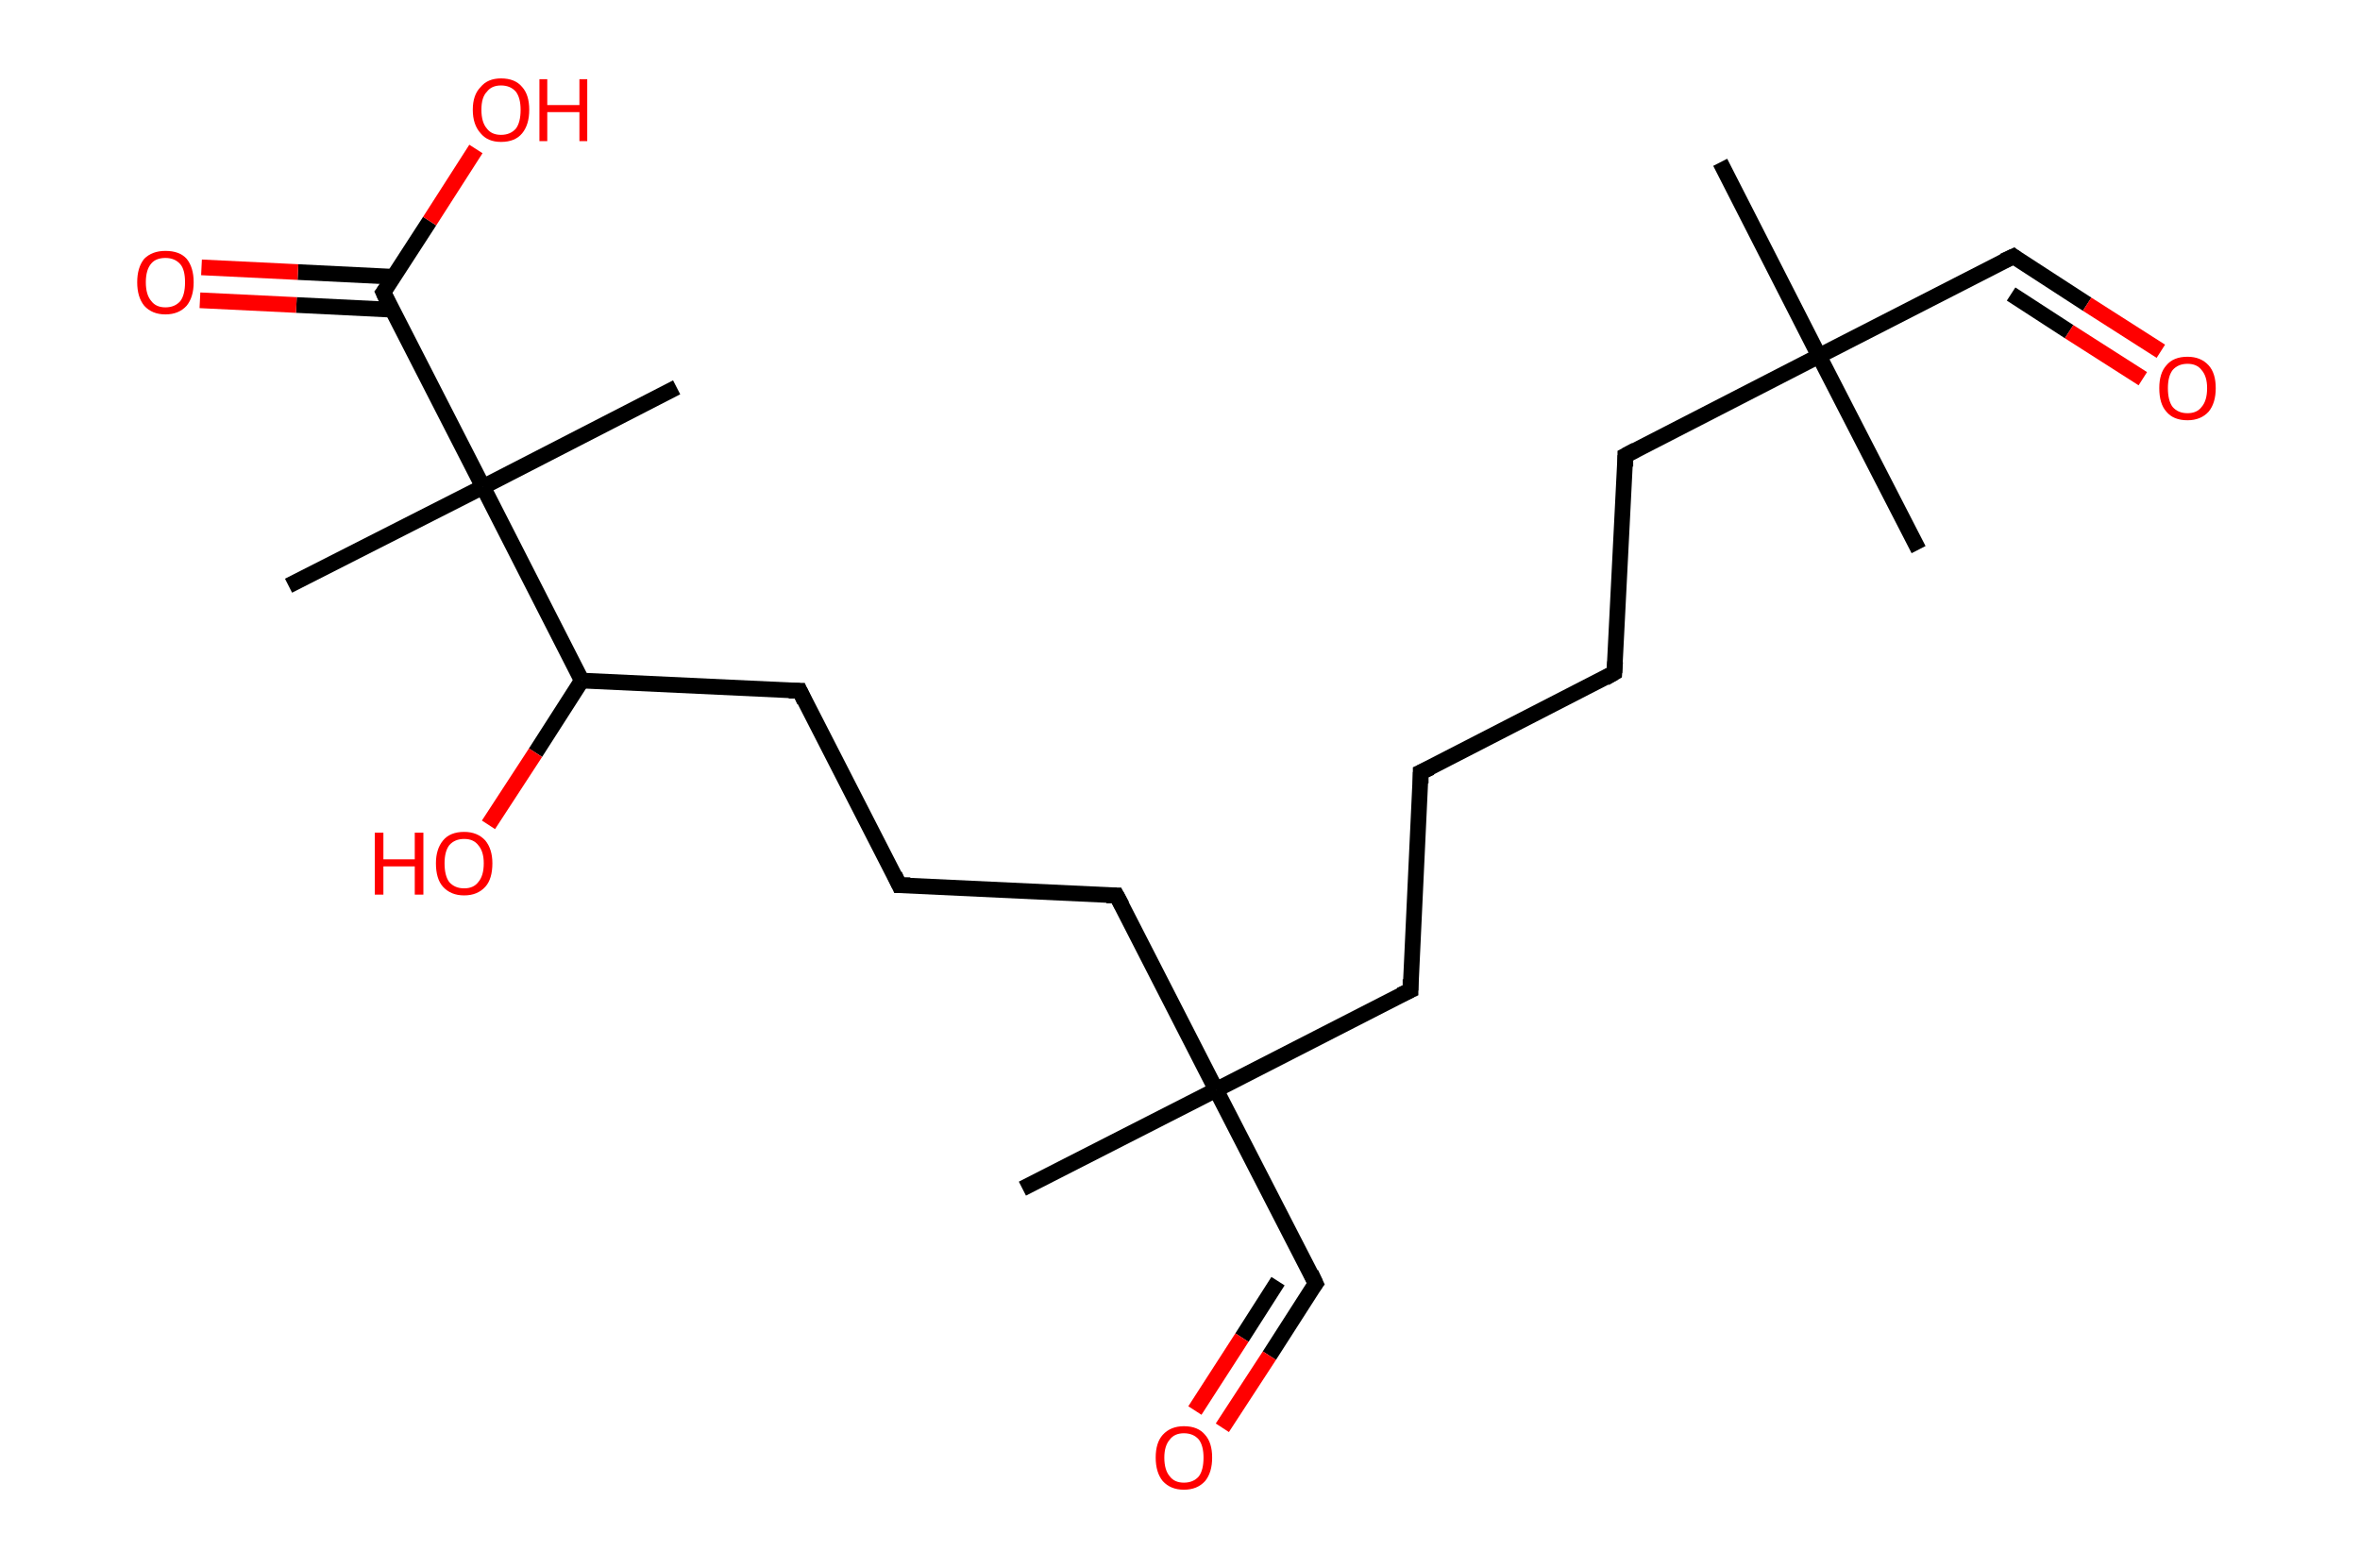 <?xml version='1.0' encoding='ASCII' standalone='yes'?>
<svg xmlns="http://www.w3.org/2000/svg" xmlns:rdkit="http://www.rdkit.org/xml" xmlns:xlink="http://www.w3.org/1999/xlink" version="1.1" baseProfile="full" xml:space="preserve" width="301px" height="200px" viewBox="0 0 301 200">
<!-- END OF HEADER -->
<rect style="opacity:1.0;fill:#FFFFFF;stroke:none" width="301.0" height="200.0" x="0.0" y="0.0"> </rect>
<path class="bond-0 atom-0 atom-1" d="M 219.4,20.7 L 232.0,45.4" style="fill:none;fill-rule:evenodd;stroke:#000000;stroke-width:2.0px;stroke-linecap:butt;stroke-linejoin:miter;stroke-opacity:1"/>
<path class="bond-1 atom-1 atom-2" d="M 232.0,45.4 L 244.7,70.1" style="fill:none;fill-rule:evenodd;stroke:#000000;stroke-width:2.0px;stroke-linecap:butt;stroke-linejoin:miter;stroke-opacity:1"/>
<path class="bond-2 atom-1 atom-3" d="M 232.0,45.4 L 256.8,32.7" style="fill:none;fill-rule:evenodd;stroke:#000000;stroke-width:2.0px;stroke-linecap:butt;stroke-linejoin:miter;stroke-opacity:1"/>
<path class="bond-3 atom-3 atom-4" d="M 256.8,32.7 L 266.2,38.8" style="fill:none;fill-rule:evenodd;stroke:#000000;stroke-width:2.0px;stroke-linecap:butt;stroke-linejoin:miter;stroke-opacity:1"/>
<path class="bond-3 atom-3 atom-4" d="M 266.2,38.8 L 275.6,44.8" style="fill:none;fill-rule:evenodd;stroke:#FF0000;stroke-width:2.0px;stroke-linecap:butt;stroke-linejoin:miter;stroke-opacity:1"/>
<path class="bond-3 atom-3 atom-4" d="M 256.5,37.5 L 263.9,42.3" style="fill:none;fill-rule:evenodd;stroke:#000000;stroke-width:2.0px;stroke-linecap:butt;stroke-linejoin:miter;stroke-opacity:1"/>
<path class="bond-3 atom-3 atom-4" d="M 263.9,42.3 L 273.3,48.3" style="fill:none;fill-rule:evenodd;stroke:#FF0000;stroke-width:2.0px;stroke-linecap:butt;stroke-linejoin:miter;stroke-opacity:1"/>
<path class="bond-4 atom-1 atom-5" d="M 232.0,45.4 L 207.3,58.1" style="fill:none;fill-rule:evenodd;stroke:#000000;stroke-width:2.0px;stroke-linecap:butt;stroke-linejoin:miter;stroke-opacity:1"/>
<path class="bond-5 atom-5 atom-6" d="M 207.3,58.1 L 205.9,85.8" style="fill:none;fill-rule:evenodd;stroke:#000000;stroke-width:2.0px;stroke-linecap:butt;stroke-linejoin:miter;stroke-opacity:1"/>
<path class="bond-6 atom-6 atom-7" d="M 205.9,85.8 L 181.2,98.5" style="fill:none;fill-rule:evenodd;stroke:#000000;stroke-width:2.0px;stroke-linecap:butt;stroke-linejoin:miter;stroke-opacity:1"/>
<path class="bond-7 atom-7 atom-8" d="M 181.2,98.5 L 179.9,126.3" style="fill:none;fill-rule:evenodd;stroke:#000000;stroke-width:2.0px;stroke-linecap:butt;stroke-linejoin:miter;stroke-opacity:1"/>
<path class="bond-8 atom-8 atom-9" d="M 179.9,126.3 L 155.1,139.0" style="fill:none;fill-rule:evenodd;stroke:#000000;stroke-width:2.0px;stroke-linecap:butt;stroke-linejoin:miter;stroke-opacity:1"/>
<path class="bond-9 atom-9 atom-10" d="M 155.1,139.0 L 130.4,151.6" style="fill:none;fill-rule:evenodd;stroke:#000000;stroke-width:2.0px;stroke-linecap:butt;stroke-linejoin:miter;stroke-opacity:1"/>
<path class="bond-10 atom-9 atom-11" d="M 155.1,139.0 L 167.8,163.7" style="fill:none;fill-rule:evenodd;stroke:#000000;stroke-width:2.0px;stroke-linecap:butt;stroke-linejoin:miter;stroke-opacity:1"/>
<path class="bond-11 atom-11 atom-12" d="M 167.8,163.7 L 161.9,172.9" style="fill:none;fill-rule:evenodd;stroke:#000000;stroke-width:2.0px;stroke-linecap:butt;stroke-linejoin:miter;stroke-opacity:1"/>
<path class="bond-11 atom-11 atom-12" d="M 161.9,172.9 L 155.9,182.1" style="fill:none;fill-rule:evenodd;stroke:#FF0000;stroke-width:2.0px;stroke-linecap:butt;stroke-linejoin:miter;stroke-opacity:1"/>
<path class="bond-11 atom-11 atom-12" d="M 163.0,163.4 L 158.4,170.6" style="fill:none;fill-rule:evenodd;stroke:#000000;stroke-width:2.0px;stroke-linecap:butt;stroke-linejoin:miter;stroke-opacity:1"/>
<path class="bond-11 atom-11 atom-12" d="M 158.4,170.6 L 152.4,179.9" style="fill:none;fill-rule:evenodd;stroke:#FF0000;stroke-width:2.0px;stroke-linecap:butt;stroke-linejoin:miter;stroke-opacity:1"/>
<path class="bond-12 atom-9 atom-13" d="M 155.1,139.0 L 142.4,114.2" style="fill:none;fill-rule:evenodd;stroke:#000000;stroke-width:2.0px;stroke-linecap:butt;stroke-linejoin:miter;stroke-opacity:1"/>
<path class="bond-13 atom-13 atom-14" d="M 142.4,114.2 L 114.7,112.9" style="fill:none;fill-rule:evenodd;stroke:#000000;stroke-width:2.0px;stroke-linecap:butt;stroke-linejoin:miter;stroke-opacity:1"/>
<path class="bond-14 atom-14 atom-15" d="M 114.7,112.9 L 102.0,88.1" style="fill:none;fill-rule:evenodd;stroke:#000000;stroke-width:2.0px;stroke-linecap:butt;stroke-linejoin:miter;stroke-opacity:1"/>
<path class="bond-15 atom-15 atom-16" d="M 102.0,88.1 L 74.2,86.8" style="fill:none;fill-rule:evenodd;stroke:#000000;stroke-width:2.0px;stroke-linecap:butt;stroke-linejoin:miter;stroke-opacity:1"/>
<path class="bond-16 atom-16 atom-17" d="M 74.2,86.8 L 68.3,96.0" style="fill:none;fill-rule:evenodd;stroke:#000000;stroke-width:2.0px;stroke-linecap:butt;stroke-linejoin:miter;stroke-opacity:1"/>
<path class="bond-16 atom-16 atom-17" d="M 68.3,96.0 L 62.3,105.2" style="fill:none;fill-rule:evenodd;stroke:#FF0000;stroke-width:2.0px;stroke-linecap:butt;stroke-linejoin:miter;stroke-opacity:1"/>
<path class="bond-17 atom-16 atom-18" d="M 74.2,86.8 L 61.6,62.1" style="fill:none;fill-rule:evenodd;stroke:#000000;stroke-width:2.0px;stroke-linecap:butt;stroke-linejoin:miter;stroke-opacity:1"/>
<path class="bond-18 atom-18 atom-19" d="M 61.6,62.1 L 86.3,49.4" style="fill:none;fill-rule:evenodd;stroke:#000000;stroke-width:2.0px;stroke-linecap:butt;stroke-linejoin:miter;stroke-opacity:1"/>
<path class="bond-19 atom-18 atom-20" d="M 61.6,62.1 L 36.8,74.7" style="fill:none;fill-rule:evenodd;stroke:#000000;stroke-width:2.0px;stroke-linecap:butt;stroke-linejoin:miter;stroke-opacity:1"/>
<path class="bond-20 atom-18 atom-21" d="M 61.6,62.1 L 48.9,37.3" style="fill:none;fill-rule:evenodd;stroke:#000000;stroke-width:2.0px;stroke-linecap:butt;stroke-linejoin:miter;stroke-opacity:1"/>
<path class="bond-21 atom-21 atom-22" d="M 50.2,35.3 L 38.0,34.7" style="fill:none;fill-rule:evenodd;stroke:#000000;stroke-width:2.0px;stroke-linecap:butt;stroke-linejoin:miter;stroke-opacity:1"/>
<path class="bond-21 atom-21 atom-22" d="M 38.0,34.7 L 25.7,34.1" style="fill:none;fill-rule:evenodd;stroke:#FF0000;stroke-width:2.0px;stroke-linecap:butt;stroke-linejoin:miter;stroke-opacity:1"/>
<path class="bond-21 atom-21 atom-22" d="M 50.0,39.5 L 37.8,38.9" style="fill:none;fill-rule:evenodd;stroke:#000000;stroke-width:2.0px;stroke-linecap:butt;stroke-linejoin:miter;stroke-opacity:1"/>
<path class="bond-21 atom-21 atom-22" d="M 37.8,38.9 L 25.5,38.3" style="fill:none;fill-rule:evenodd;stroke:#FF0000;stroke-width:2.0px;stroke-linecap:butt;stroke-linejoin:miter;stroke-opacity:1"/>
<path class="bond-22 atom-21 atom-23" d="M 48.9,37.3 L 54.8,28.2" style="fill:none;fill-rule:evenodd;stroke:#000000;stroke-width:2.0px;stroke-linecap:butt;stroke-linejoin:miter;stroke-opacity:1"/>
<path class="bond-22 atom-21 atom-23" d="M 54.8,28.2 L 60.7,19.0" style="fill:none;fill-rule:evenodd;stroke:#FF0000;stroke-width:2.0px;stroke-linecap:butt;stroke-linejoin:miter;stroke-opacity:1"/>
<path d="M 255.5,33.3 L 256.8,32.7 L 257.2,33.0" style="fill:none;stroke:#000000;stroke-width:2.0px;stroke-linecap:butt;stroke-linejoin:miter;stroke-opacity:1;"/>
<path d="M 208.6,57.4 L 207.3,58.1 L 207.3,59.5" style="fill:none;stroke:#000000;stroke-width:2.0px;stroke-linecap:butt;stroke-linejoin:miter;stroke-opacity:1;"/>
<path d="M 206.0,84.4 L 205.9,85.8 L 204.7,86.5" style="fill:none;stroke:#000000;stroke-width:2.0px;stroke-linecap:butt;stroke-linejoin:miter;stroke-opacity:1;"/>
<path d="M 182.5,97.9 L 181.2,98.5 L 181.2,99.9" style="fill:none;stroke:#000000;stroke-width:2.0px;stroke-linecap:butt;stroke-linejoin:miter;stroke-opacity:1;"/>
<path d="M 179.9,124.9 L 179.9,126.3 L 178.6,126.9" style="fill:none;stroke:#000000;stroke-width:2.0px;stroke-linecap:butt;stroke-linejoin:miter;stroke-opacity:1;"/>
<path d="M 167.2,162.4 L 167.8,163.7 L 167.5,164.1" style="fill:none;stroke:#000000;stroke-width:2.0px;stroke-linecap:butt;stroke-linejoin:miter;stroke-opacity:1;"/>
<path d="M 143.1,115.5 L 142.4,114.2 L 141.1,114.2" style="fill:none;stroke:#000000;stroke-width:2.0px;stroke-linecap:butt;stroke-linejoin:miter;stroke-opacity:1;"/>
<path d="M 116.1,112.9 L 114.7,112.9 L 114.1,111.6" style="fill:none;stroke:#000000;stroke-width:2.0px;stroke-linecap:butt;stroke-linejoin:miter;stroke-opacity:1;"/>
<path d="M 102.6,89.4 L 102.0,88.1 L 100.6,88.1" style="fill:none;stroke:#000000;stroke-width:2.0px;stroke-linecap:butt;stroke-linejoin:miter;stroke-opacity:1;"/>
<path d="M 49.5,38.6 L 48.9,37.3 L 49.2,36.9" style="fill:none;stroke:#000000;stroke-width:2.0px;stroke-linecap:butt;stroke-linejoin:miter;stroke-opacity:1;"/>
<path class="atom-4" d="M 275.4 49.5 Q 275.4 47.6, 276.3 46.6 Q 277.2 45.5, 279.0 45.5 Q 280.7 45.5, 281.7 46.6 Q 282.6 47.6, 282.6 49.5 Q 282.6 51.4, 281.7 52.5 Q 280.7 53.6, 279.0 53.6 Q 277.2 53.6, 276.3 52.5 Q 275.4 51.5, 275.4 49.5 M 279.0 52.7 Q 280.2 52.7, 280.8 51.9 Q 281.5 51.1, 281.5 49.5 Q 281.5 48.0, 280.8 47.2 Q 280.2 46.4, 279.0 46.4 Q 277.8 46.4, 277.1 47.2 Q 276.5 48.0, 276.5 49.5 Q 276.5 51.1, 277.1 51.9 Q 277.8 52.7, 279.0 52.7 " fill="#FF0000"/>
<path class="atom-12" d="M 147.4 185.9 Q 147.4 184.0, 148.3 183.0 Q 149.3 181.9, 151.0 181.9 Q 152.8 181.9, 153.7 183.0 Q 154.6 184.0, 154.6 185.9 Q 154.6 187.8, 153.7 188.9 Q 152.7 190.0, 151.0 190.0 Q 149.3 190.0, 148.3 188.9 Q 147.4 187.8, 147.4 185.9 M 151.0 189.1 Q 152.2 189.1, 152.9 188.3 Q 153.5 187.5, 153.5 185.9 Q 153.5 184.4, 152.9 183.6 Q 152.2 182.8, 151.0 182.8 Q 149.8 182.8, 149.2 183.6 Q 148.5 184.4, 148.5 185.9 Q 148.5 187.5, 149.2 188.3 Q 149.8 189.1, 151.0 189.1 " fill="#FF0000"/>
<path class="atom-17" d="M 47.8 106.2 L 48.9 106.2 L 48.9 109.6 L 52.9 109.6 L 52.9 106.2 L 54.0 106.2 L 54.0 114.1 L 52.9 114.1 L 52.9 110.5 L 48.9 110.5 L 48.9 114.1 L 47.8 114.1 L 47.8 106.2 " fill="#FF0000"/>
<path class="atom-17" d="M 55.6 110.1 Q 55.6 108.3, 56.5 107.2 Q 57.4 106.1, 59.2 106.1 Q 60.9 106.1, 61.9 107.2 Q 62.8 108.3, 62.8 110.1 Q 62.8 112.1, 61.9 113.1 Q 60.9 114.2, 59.2 114.2 Q 57.5 114.2, 56.5 113.1 Q 55.6 112.1, 55.6 110.1 M 59.2 113.3 Q 60.4 113.3, 61.0 112.5 Q 61.7 111.7, 61.7 110.1 Q 61.7 108.6, 61.0 107.8 Q 60.4 107.0, 59.2 107.0 Q 58.0 107.0, 57.3 107.8 Q 56.7 108.6, 56.7 110.1 Q 56.7 111.7, 57.3 112.5 Q 58.0 113.3, 59.2 113.3 " fill="#FF0000"/>
<path class="atom-22" d="M 17.5 36.0 Q 17.5 34.1, 18.4 33.0 Q 19.4 32.0, 21.1 32.0 Q 22.9 32.0, 23.8 33.0 Q 24.7 34.1, 24.7 36.0 Q 24.7 37.9, 23.8 39.0 Q 22.8 40.1, 21.1 40.1 Q 19.4 40.1, 18.4 39.0 Q 17.5 37.9, 17.5 36.0 M 21.1 39.2 Q 22.3 39.2, 23.0 38.4 Q 23.6 37.6, 23.6 36.0 Q 23.6 34.4, 23.0 33.7 Q 22.3 32.9, 21.1 32.9 Q 19.9 32.9, 19.3 33.6 Q 18.6 34.4, 18.6 36.0 Q 18.6 37.6, 19.3 38.4 Q 19.9 39.2, 21.1 39.2 " fill="#FF0000"/>
<path class="atom-23" d="M 60.3 14.0 Q 60.3 12.1, 61.3 11.1 Q 62.2 10.0, 63.9 10.0 Q 65.7 10.0, 66.6 11.1 Q 67.5 12.1, 67.5 14.0 Q 67.5 15.9, 66.6 17.0 Q 65.7 18.1, 63.9 18.1 Q 62.2 18.1, 61.3 17.0 Q 60.3 15.9, 60.3 14.0 M 63.9 17.2 Q 65.1 17.2, 65.8 16.4 Q 66.4 15.6, 66.4 14.0 Q 66.4 12.5, 65.8 11.7 Q 65.1 10.9, 63.9 10.9 Q 62.7 10.9, 62.1 11.7 Q 61.4 12.4, 61.4 14.0 Q 61.4 15.6, 62.1 16.4 Q 62.7 17.2, 63.9 17.2 " fill="#FF0000"/>
<path class="atom-23" d="M 68.8 10.1 L 69.8 10.1 L 69.8 13.4 L 73.9 13.4 L 73.9 10.1 L 74.9 10.1 L 74.9 18.0 L 73.9 18.0 L 73.9 14.3 L 69.8 14.3 L 69.8 18.0 L 68.8 18.0 L 68.8 10.1 " fill="#FF0000"/>
</svg>
